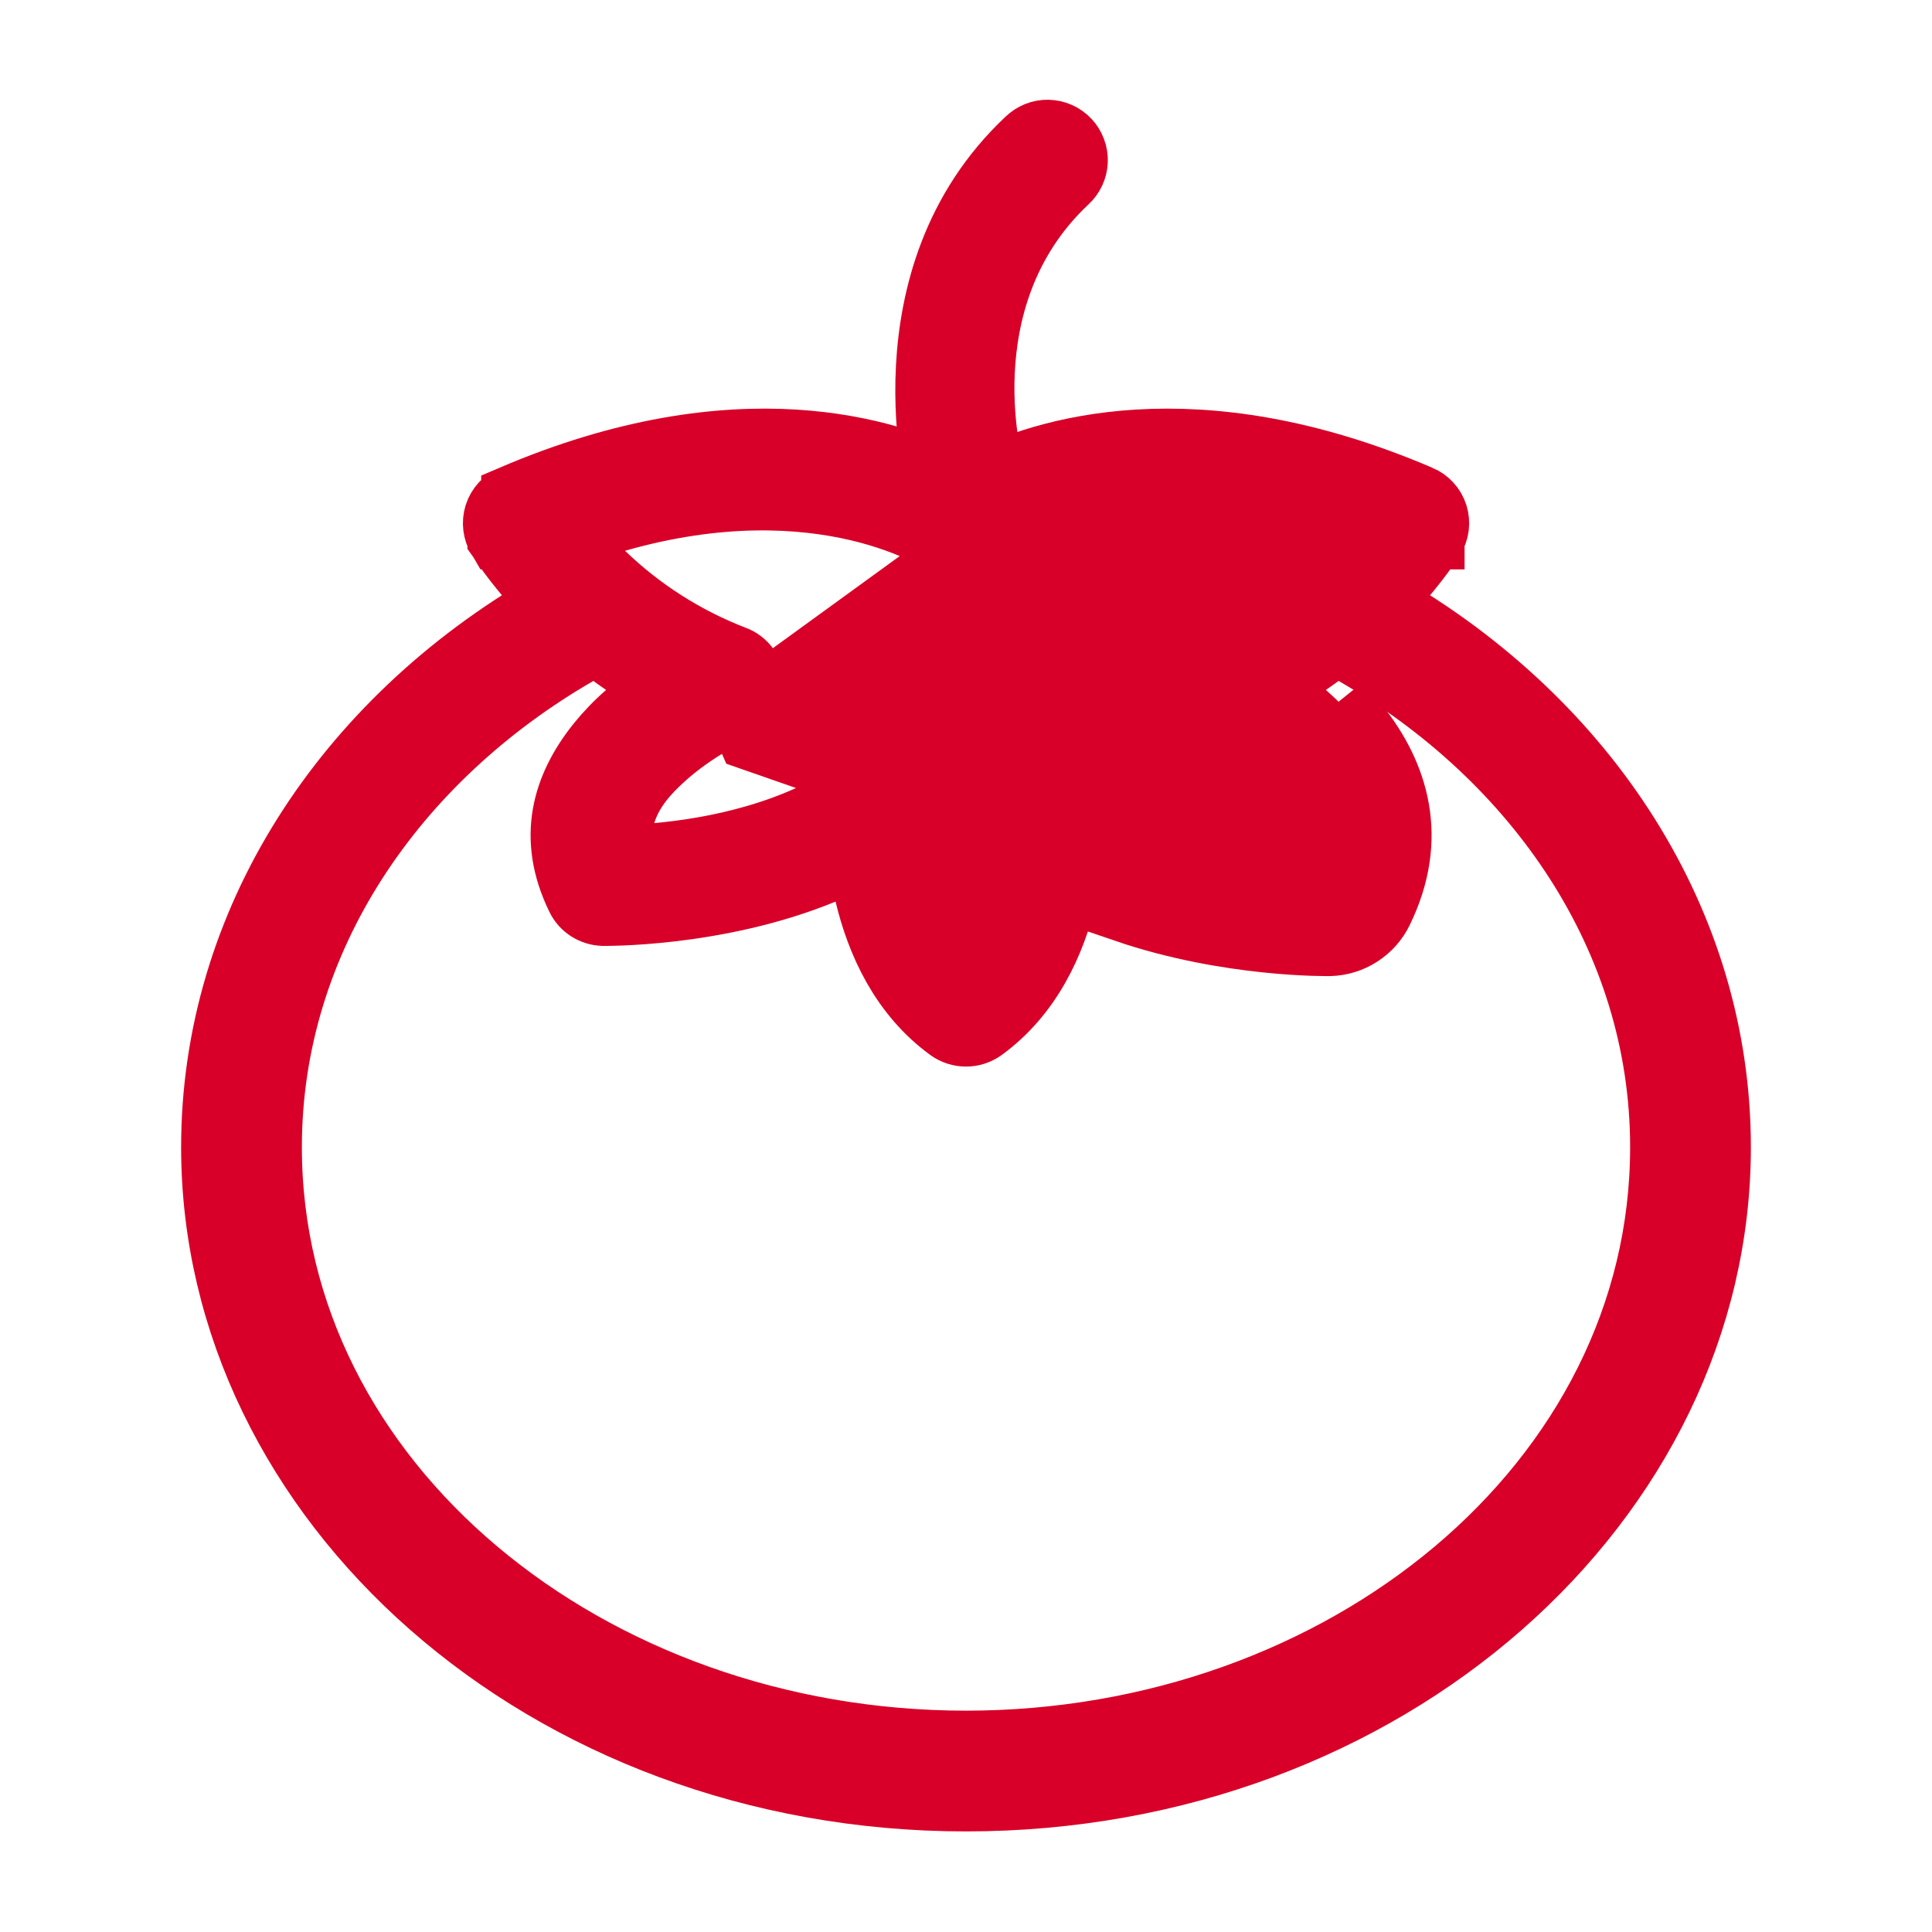 <svg width="32" height="32" viewBox="0 0 32 32" fill="none" xmlns="http://www.w3.org/2000/svg">
<path d="M27.5 19C27.5 15.562 25.437 12.585 22.418 10.843C22.305 10.776 22.223 10.667 22.189 10.54C22.155 10.412 22.173 10.276 22.239 10.162L21.808 9.913L22.239 10.162C22.305 10.048 22.414 9.964 22.541 9.93C22.668 9.895 22.804 9.912 22.918 9.977C26.32 11.941 28.5 15.274 28.5 19C28.5 24.875 23.002 29.834 16 29.834C8.999 29.834 3.5 24.875 3.5 19C3.5 15.274 5.68 11.941 9.082 9.977C9.196 9.912 9.332 9.895 9.459 9.93C9.586 9.964 9.695 10.048 9.761 10.162C9.827 10.277 9.845 10.412 9.811 10.54C9.777 10.667 9.695 10.776 9.582 10.843C6.563 12.585 4.5 15.562 4.5 19C4.5 24.549 9.774 28.834 16 28.834C22.227 28.834 27.5 24.549 27.5 19Z" fill="#D80028" stroke="#D80028"/>
<path d="M22.026 15.667C22.017 15.167 22.017 15.167 22.017 15.167H22.017L22.014 15.167L22 15.167C21.988 15.167 21.968 15.167 21.941 15.167C21.888 15.166 21.808 15.165 21.706 15.161C21.501 15.153 21.206 15.134 20.855 15.093C20.15 15.009 19.232 14.834 18.35 14.471L17.809 14.248L17.673 14.818C17.483 15.619 17.088 16.496 16.294 17.072C16.208 17.133 16.105 17.166 16 17.166C15.894 17.166 15.791 17.133 15.706 17.072C14.912 16.496 14.517 15.619 14.326 14.818L14.191 14.248L13.649 14.471C12.768 14.834 11.85 15.009 11.144 15.093C10.793 15.134 10.499 15.153 10.294 15.161C10.192 15.165 10.112 15.166 10.058 15.167C10.032 15.167 10.012 15.167 9.999 15.167L9.985 15.167L9.985 15.167C9.894 15.164 9.806 15.136 9.729 15.087C9.652 15.038 9.59 14.969 9.55 14.886C9.055 13.874 9.316 13.022 9.884 12.307C10.03 12.126 10.191 11.958 10.367 11.805L10.854 11.38L10.321 11.015C9.63 10.542 9.106 10.016 8.755 9.607C8.58 9.403 8.449 9.23 8.363 9.109C8.32 9.049 8.289 9.002 8.269 8.972C8.258 8.956 8.251 8.945 8.247 8.938L8.242 8.931L8.242 8.931L8.242 8.931L8.242 8.931L8.242 8.93L8.242 8.93L8.241 8.93C8.204 8.868 8.18 8.8 8.171 8.728C8.162 8.657 8.169 8.585 8.19 8.516C8.212 8.448 8.248 8.385 8.297 8.331C8.345 8.278 8.404 8.236 8.47 8.208L8.47 8.207C12.238 6.593 14.76 7.441 15.775 7.953L16 8.067L16.225 7.953C17.24 7.441 19.762 6.593 23.529 8.208L23.531 8.208C23.597 8.236 23.656 8.278 23.704 8.331C23.753 8.384 23.789 8.447 23.811 8.516C23.832 8.584 23.839 8.656 23.83 8.728C23.821 8.799 23.797 8.867 23.759 8.928L23.758 8.93L23.758 8.93L23.758 8.931L23.757 8.931L23.757 8.931L23.757 8.931L23.753 8.938C23.748 8.945 23.741 8.956 23.731 8.972C23.711 9.002 23.679 9.049 23.636 9.109C23.55 9.23 23.42 9.403 23.245 9.607C22.894 10.016 22.37 10.542 21.679 11.015L21.145 11.38L21.633 11.805C21.808 11.958 21.97 12.126 22.116 12.307C22.683 13.022 22.944 13.874 22.45 14.886C22.409 14.969 22.347 15.038 22.27 15.087C22.193 15.137 22.104 15.164 22.013 15.167L22.026 15.667ZM22.026 15.667C22.026 15.667 20.355 15.699 18.631 15.11L22.506 11.995C23.161 12.819 23.5 13.876 22.898 15.107C22.818 15.271 22.694 15.409 22.54 15.508C22.387 15.607 22.209 15.662 22.026 15.667ZM15.693 9.062L15.7 9.066C15.878 9.2 16.122 9.2 16.3 9.066L16.307 9.062L16.313 9.057L16.6 9.467C16.313 9.057 16.314 9.057 16.314 9.056L16.314 9.056L16.316 9.055L16.319 9.053L16.326 9.048C16.332 9.044 16.34 9.038 16.35 9.032C16.37 9.02 16.397 9.003 16.431 8.983C16.499 8.943 16.595 8.89 16.72 8.831C16.969 8.713 17.331 8.571 17.797 8.461C18.734 8.241 20.083 8.155 21.784 8.642L22.616 8.88L21.994 9.482C21.372 10.083 20.636 10.553 19.829 10.864L19.825 10.865L19.825 10.865C19.732 10.9 19.651 10.962 19.594 11.043C19.536 11.124 19.504 11.221 19.501 11.32C19.499 11.419 19.526 11.517 19.579 11.601C19.632 11.685 19.709 11.751 19.8 11.791L19.801 11.791L19.605 12.239C19.801 11.791 19.801 11.792 19.801 11.792L19.801 11.792L19.802 11.792L19.803 11.792L19.805 11.793L19.813 11.797L19.838 11.808C19.859 11.818 19.888 11.832 19.924 11.85C19.995 11.886 20.095 11.938 20.211 12.006C20.441 12.14 20.747 12.342 21.03 12.605C21.235 12.795 21.526 13.093 21.642 13.493L21.848 14.198L21.117 14.131C20.239 14.052 18.768 13.794 17.635 12.934C17.558 12.876 17.466 12.841 17.369 12.834C17.273 12.827 17.177 12.848 17.092 12.894C17.008 12.94 16.938 13.01 16.892 13.095L16.452 12.858L16.892 13.095C16.847 13.179 16.827 13.274 16.834 13.369L16.835 13.379C16.836 13.389 16.837 13.403 16.838 13.421C16.841 13.455 16.843 13.503 16.845 13.562C16.848 13.68 16.847 13.844 16.831 14.037C16.799 14.416 16.704 14.933 16.439 15.42L16 16.227L15.561 15.42C15.296 14.933 15.201 14.416 15.169 14.037C15.152 13.844 15.151 13.68 15.155 13.562C15.156 13.503 15.159 13.455 15.161 13.421C15.163 13.403 15.164 13.389 15.165 13.379L15.166 13.369C15.173 13.274 15.152 13.179 15.107 13.095C15.061 13.01 14.992 12.94 14.907 12.894C14.823 12.848 14.726 12.827 14.63 12.834C14.534 12.841 14.442 12.876 14.365 12.934L15.693 9.062ZM15.693 9.062L15.686 9.057L15.4 9.467M15.693 9.062L15.4 9.467M12.4 12.249C12.199 11.791 12.198 11.792 12.198 11.792L12.198 11.792L12.198 11.792L12.197 11.792L12.194 11.793L12.187 11.797L12.162 11.808C12.141 11.818 12.112 11.832 12.076 11.85C12.004 11.886 11.905 11.938 11.788 12.006C11.559 12.14 11.253 12.341 10.97 12.605C10.765 12.794 10.474 13.093 10.357 13.493L10.151 14.198L10.882 14.131C11.761 14.052 13.232 13.794 14.365 12.934L12.4 12.249ZM12.4 12.249L12.199 11.791M12.4 12.249L12.199 11.791M15.4 9.467C15.686 9.057 15.686 9.057 15.686 9.056L15.685 9.056L15.684 9.055L15.681 9.053L15.673 9.048C15.667 9.044 15.659 9.038 15.649 9.032C15.63 9.02 15.603 9.003 15.569 8.983C15.501 8.943 15.404 8.89 15.28 8.831C15.03 8.713 14.669 8.571 14.202 8.461C13.265 8.241 11.916 8.155 10.214 8.642L9.381 8.88L10.005 9.482C10.627 10.083 11.364 10.553 12.171 10.864L12.171 10.864L12.175 10.865C12.268 10.9 12.348 10.962 12.406 11.043C12.463 11.124 12.496 11.221 12.498 11.32C12.501 11.419 12.474 11.517 12.421 11.601C12.367 11.685 12.29 11.751 12.199 11.791L12.199 11.791M15.4 9.467L12.199 11.791" fill="#D80028" stroke="#D80028"/>
<path d="M15.757 8.42C15.643 8.359 15.559 8.257 15.519 8.135L15.513 8.11C15.507 8.086 15.498 8.048 15.487 7.999C15.465 7.9 15.436 7.753 15.409 7.568C15.354 7.196 15.308 6.675 15.339 6.081C15.403 4.892 15.777 3.449 16.99 2.304L16.99 2.304L16.998 2.296C17.046 2.25 17.102 2.213 17.163 2.188C17.225 2.163 17.291 2.151 17.358 2.152C17.424 2.154 17.49 2.168 17.551 2.195C17.612 2.222 17.667 2.261 17.712 2.309C17.758 2.357 17.794 2.414 17.817 2.477C17.841 2.539 17.851 2.605 17.849 2.672C17.846 2.738 17.83 2.804 17.802 2.864C17.774 2.924 17.734 2.978 17.685 3.023L17.685 3.023L17.677 3.03C16.638 4.01 16.347 5.237 16.307 6.184C16.287 6.659 16.329 7.073 16.377 7.37C16.401 7.518 16.426 7.639 16.445 7.723C16.455 7.766 16.464 7.8 16.47 7.824L16.478 7.853L16.479 7.857C16.512 7.982 16.494 8.116 16.43 8.228C16.365 8.342 16.258 8.426 16.132 8.462C16.006 8.498 15.871 8.483 15.757 8.42L15.518 8.86L15.757 8.42Z" fill="#D80028" stroke="#D80028"/>
</svg>
